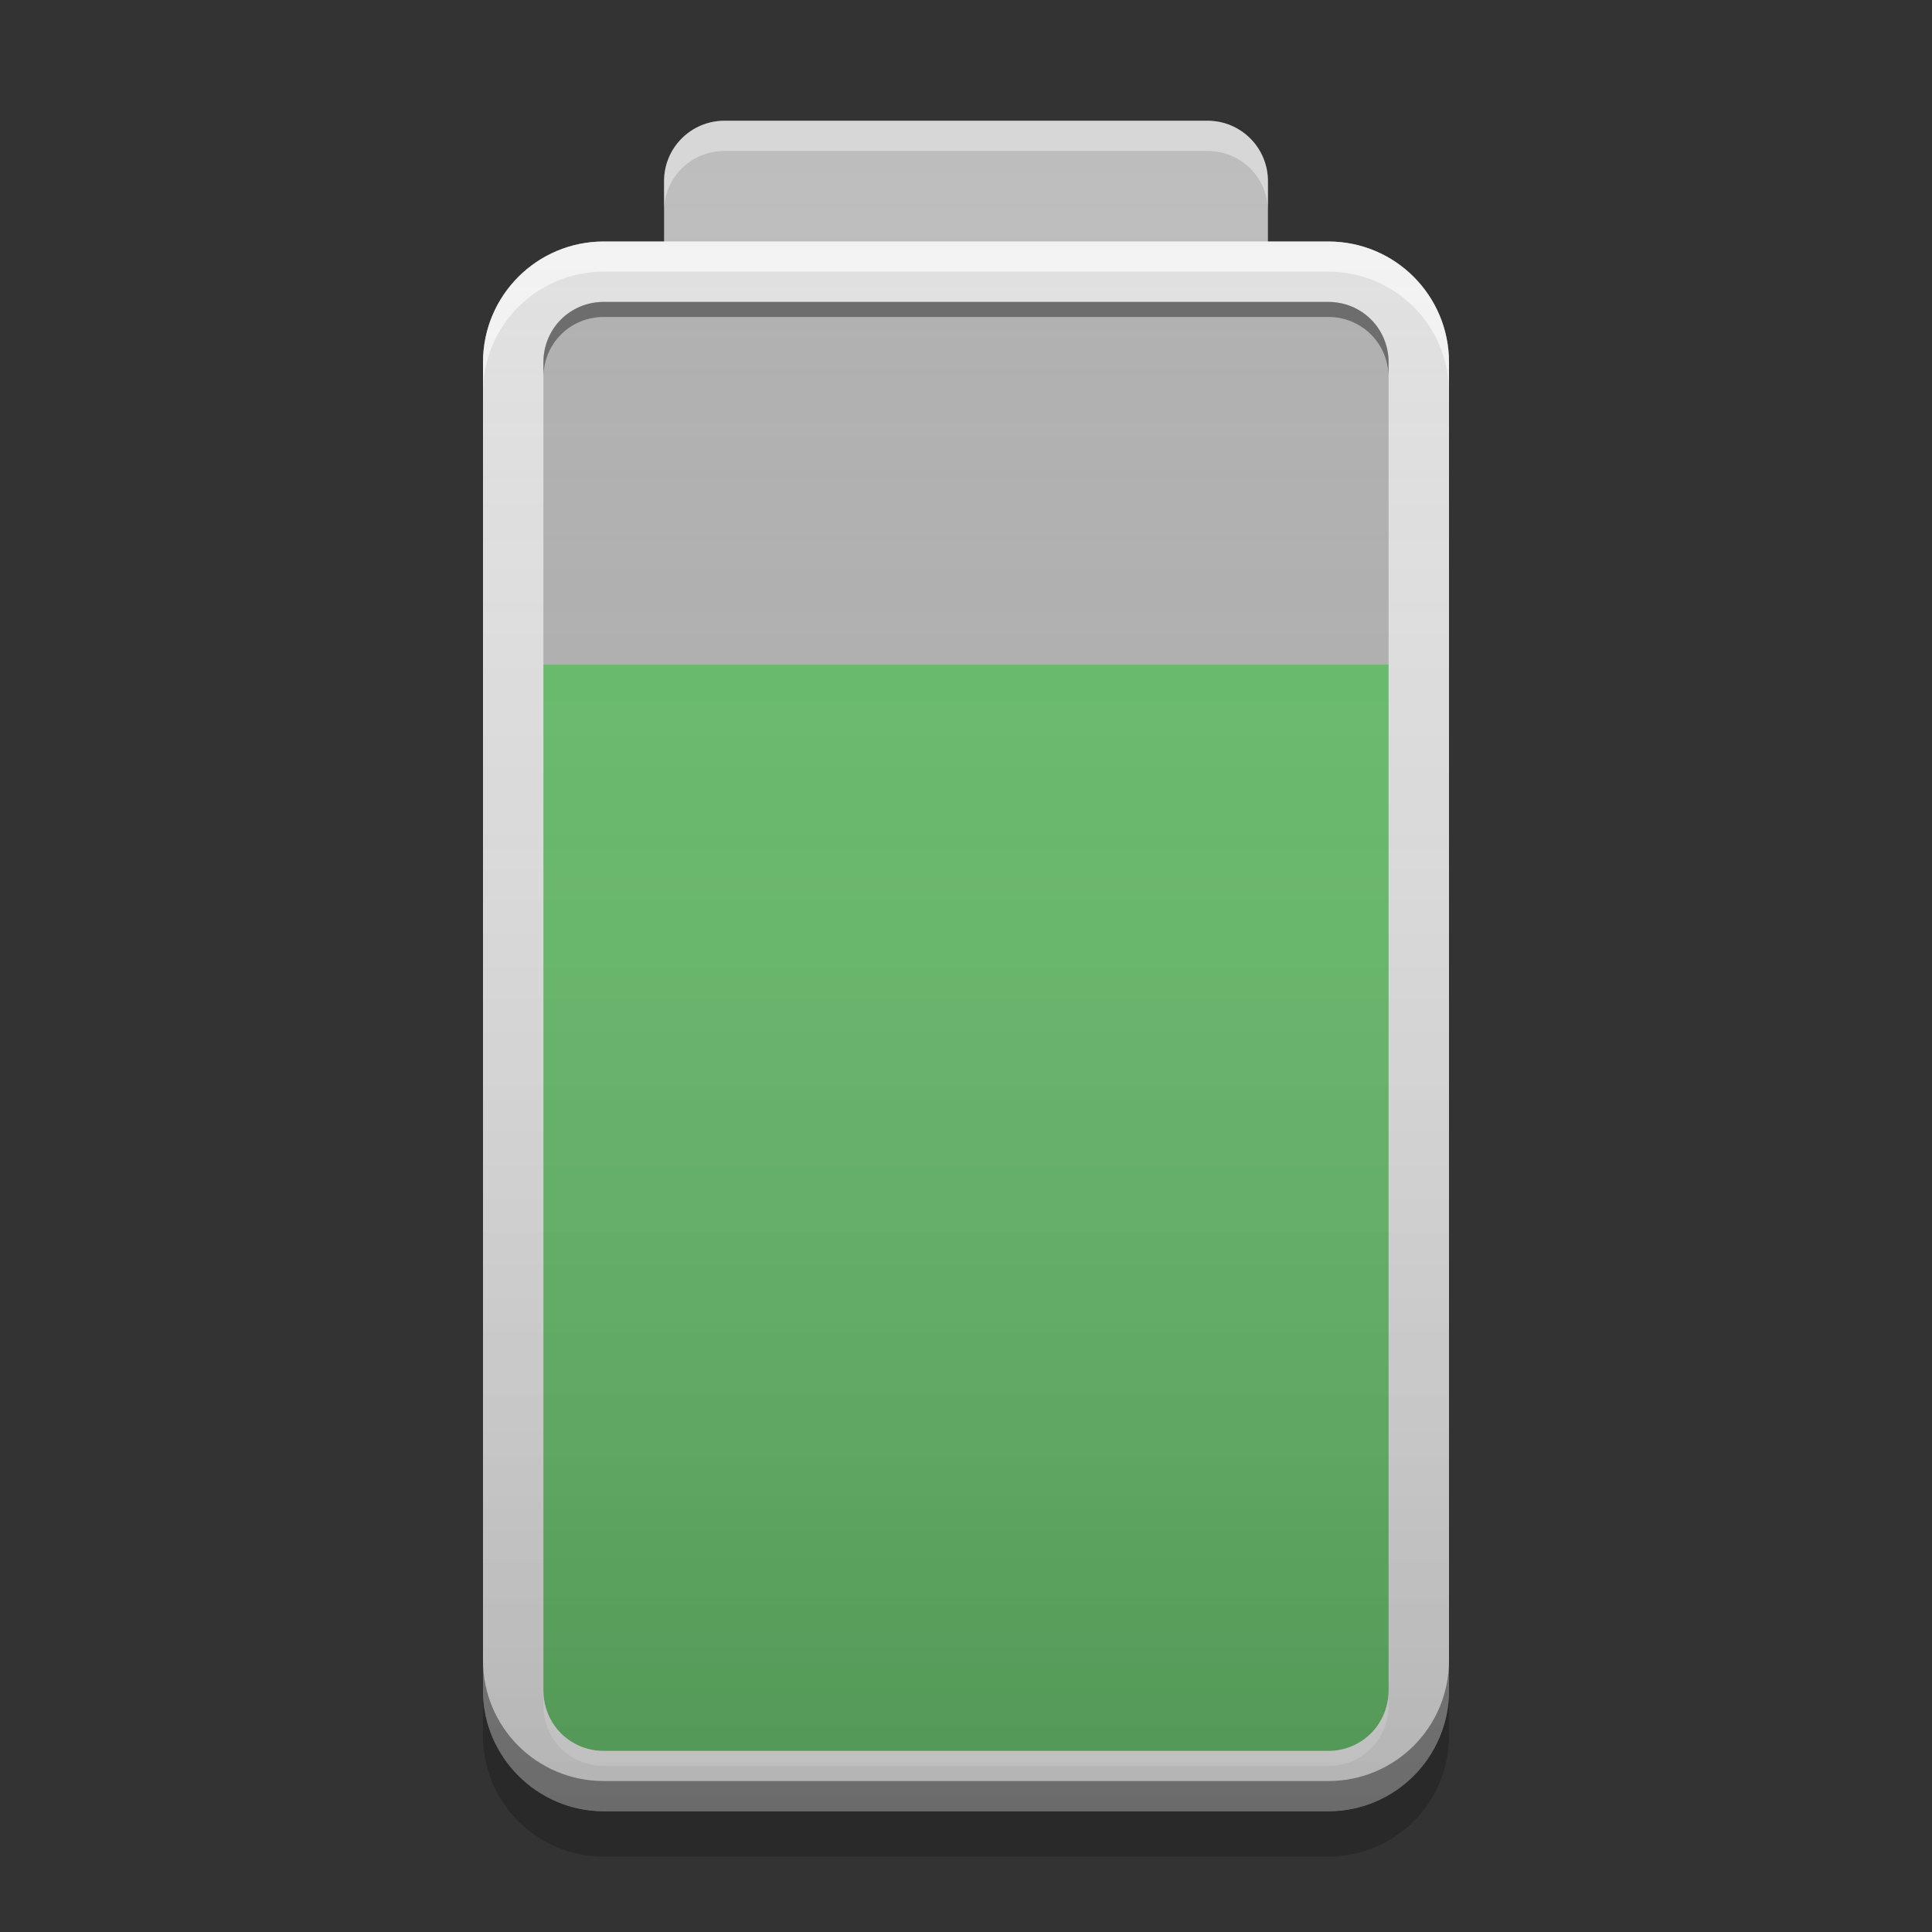 
<svg xmlns="http://www.w3.org/2000/svg" xmlns:xlink="http://www.w3.org/1999/xlink" width="22" height="22" viewBox="0 0 22 22" version="1.1">
<rect x="0" y="0" width="22" height="22" fill="#333333" stroke="none"/>
<defs>
<linearGradient id="linear0" gradientUnits="userSpaceOnUse" x1="32" y1="60" x2="32" y2="4" gradientTransform="matrix(0.344,0,0,0.344,0,0)">
<stop offset="0" style="stop-color:rgb(0%,0%,0%);stop-opacity:0.2;"/>
<stop offset="1" style="stop-color:rgb(100%,100%,100%);stop-opacity:0;"/>
</linearGradient>
</defs>
<g id="surface1">
<path style=" stroke:none;fill-rule:nonzero;fill:rgb(74.118%,74.118%,74.118%);fill-opacity:1;" d="M 8.25 1.375 L 13.75 1.375 C 14.129 1.375 14.438 1.684 14.438 2.062 L 14.438 3.438 C 14.438 3.816 14.129 4.125 13.75 4.125 L 8.25 4.125 C 7.871 4.125 7.562 3.816 7.562 3.438 L 7.562 2.062 C 7.562 1.684 7.871 1.375 8.25 1.375 Z M 8.25 1.375 "/>
<path style=" stroke:none;fill-rule:nonzero;fill:rgb(87.843%,87.843%,87.843%);fill-opacity:1;" d="M 6.875 2.75 L 15.125 2.75 C 15.887 2.75 16.5 3.367 16.5 4.125 L 16.5 19.25 C 16.5 20.008 15.887 20.625 15.125 20.625 L 6.875 20.625 C 6.117 20.625 5.5 20.008 5.5 19.25 L 5.5 4.125 C 5.5 3.367 6.117 2.75 6.875 2.75 Z M 6.875 2.75 "/>
<path style=" stroke:none;fill-rule:nonzero;fill:rgb(0.392%,0.392%,0.392%);fill-opacity:0.2;" d="M 5.5 19.25 L 5.5 19.766 C 5.5 20.527 6.113 21.141 6.875 21.141 L 15.125 21.141 C 15.887 21.141 16.5 20.527 16.5 19.766 L 16.5 19.25 C 16.5 20.012 15.887 20.625 15.125 20.625 L 6.875 20.625 C 6.113 20.625 5.5 20.012 5.5 19.25 Z M 5.5 19.25 "/>
<path style=" stroke:none;fill-rule:nonzero;fill:rgb(0%,0%,0%);fill-opacity:0.4;" d="M 5.5 18.906 L 5.5 19.25 C 5.5 20.012 6.113 20.625 6.875 20.625 L 15.125 20.625 C 15.887 20.625 16.5 20.012 16.5 19.25 L 16.5 18.906 C 16.5 19.668 15.887 20.281 15.125 20.281 L 6.875 20.281 C 6.113 20.281 5.5 19.668 5.5 18.906 Z M 5.5 18.906 "/>
<path style=" stroke:none;fill-rule:nonzero;fill:rgb(100%,100%,100%);fill-opacity:0.6;" d="M 6.875 2.75 C 6.113 2.75 5.5 3.363 5.5 4.125 L 5.5 4.469 C 5.5 3.707 6.113 3.094 6.875 3.094 L 15.125 3.094 C 15.887 3.094 16.5 3.707 16.5 4.469 L 16.5 4.125 C 16.5 3.363 15.887 2.75 15.125 2.75 Z M 6.875 2.75 "/>
<path style=" stroke:none;fill-rule:nonzero;fill:rgb(100%,100%,100%);fill-opacity:0.4;" d="M 8.25 1.375 C 7.867 1.375 7.562 1.68 7.562 2.062 L 7.562 2.406 C 7.562 2.023 7.867 1.719 8.25 1.719 L 13.75 1.719 C 14.133 1.719 14.438 2.023 14.438 2.406 L 14.438 2.062 C 14.438 1.68 14.133 1.375 13.75 1.375 Z M 8.25 1.375 "/>
<path style=" stroke:none;fill-rule:nonzero;fill:rgb(40%,73.333%,41.569%);fill-opacity:0.996;" d="M 6.188 7.562 L 6.188 19.25 C 6.188 19.633 6.492 19.938 6.875 19.938 L 15.125 19.938 C 15.508 19.938 15.812 19.633 15.812 19.25 L 15.812 7.562 Z M 6.188 7.562 "/>
<path style=" stroke:none;fill-rule:nonzero;fill:rgb(74.118%,74.118%,74.118%);fill-opacity:0.996;" d="M 6.188 7.562 L 15.812 7.562 L 15.812 4.125 C 15.812 3.742 15.508 3.438 15.125 3.438 L 6.875 3.438 C 6.492 3.438 6.188 3.742 6.188 4.125 Z M 6.188 7.562 "/>
<path style=" stroke:none;fill-rule:nonzero;fill:rgb(61.961%,61.961%,61.961%);fill-opacity:0.4;" d="M 6.188 7.562 L 15.812 7.562 L 15.812 4.125 C 15.812 3.742 15.508 3.438 15.125 3.438 L 6.875 3.438 C 6.492 3.438 6.188 3.742 6.188 4.125 Z M 6.188 7.562 "/>
<path style=" stroke:none;fill-rule:nonzero;fill:rgb(0%,0%,0%);fill-opacity:0.4;" d="M 6.875 3.438 C 6.492 3.438 6.188 3.742 6.188 4.125 L 6.188 4.297 C 6.188 3.914 6.492 3.609 6.875 3.609 L 15.125 3.609 C 15.508 3.609 15.812 3.914 15.812 4.297 L 15.812 4.125 C 15.812 3.742 15.508 3.438 15.125 3.438 Z M 6.875 3.438 "/>
<path style=" stroke:none;fill-rule:nonzero;fill:rgb(100%,100%,100%);fill-opacity:0.4;" d="M 6.188 19.25 L 6.188 19.422 C 6.188 19.805 6.492 20.109 6.875 20.109 L 15.125 20.109 C 15.508 20.109 15.812 19.805 15.812 19.422 L 15.812 19.25 C 15.812 19.633 15.508 19.938 15.125 19.938 L 6.875 19.938 C 6.492 19.938 6.188 19.633 6.188 19.25 Z M 6.188 19.25 "/>
<path style=" stroke:none;fill-rule:nonzero;fill:url(#linear0);" d="M 8.25 1.375 C 7.867 1.375 7.562 1.68 7.562 2.062 L 7.562 2.75 L 6.875 2.75 C 6.113 2.75 5.5 3.363 5.5 4.125 L 5.5 19.25 C 5.5 20.012 6.113 20.625 6.875 20.625 L 15.125 20.625 C 15.887 20.625 16.5 20.012 16.5 19.25 L 16.5 4.125 C 16.5 3.363 15.887 2.75 15.125 2.75 L 14.438 2.75 L 14.438 2.062 C 14.438 1.68 14.133 1.375 13.75 1.375 Z M 8.25 1.375 "/>
</g>
</svg>
